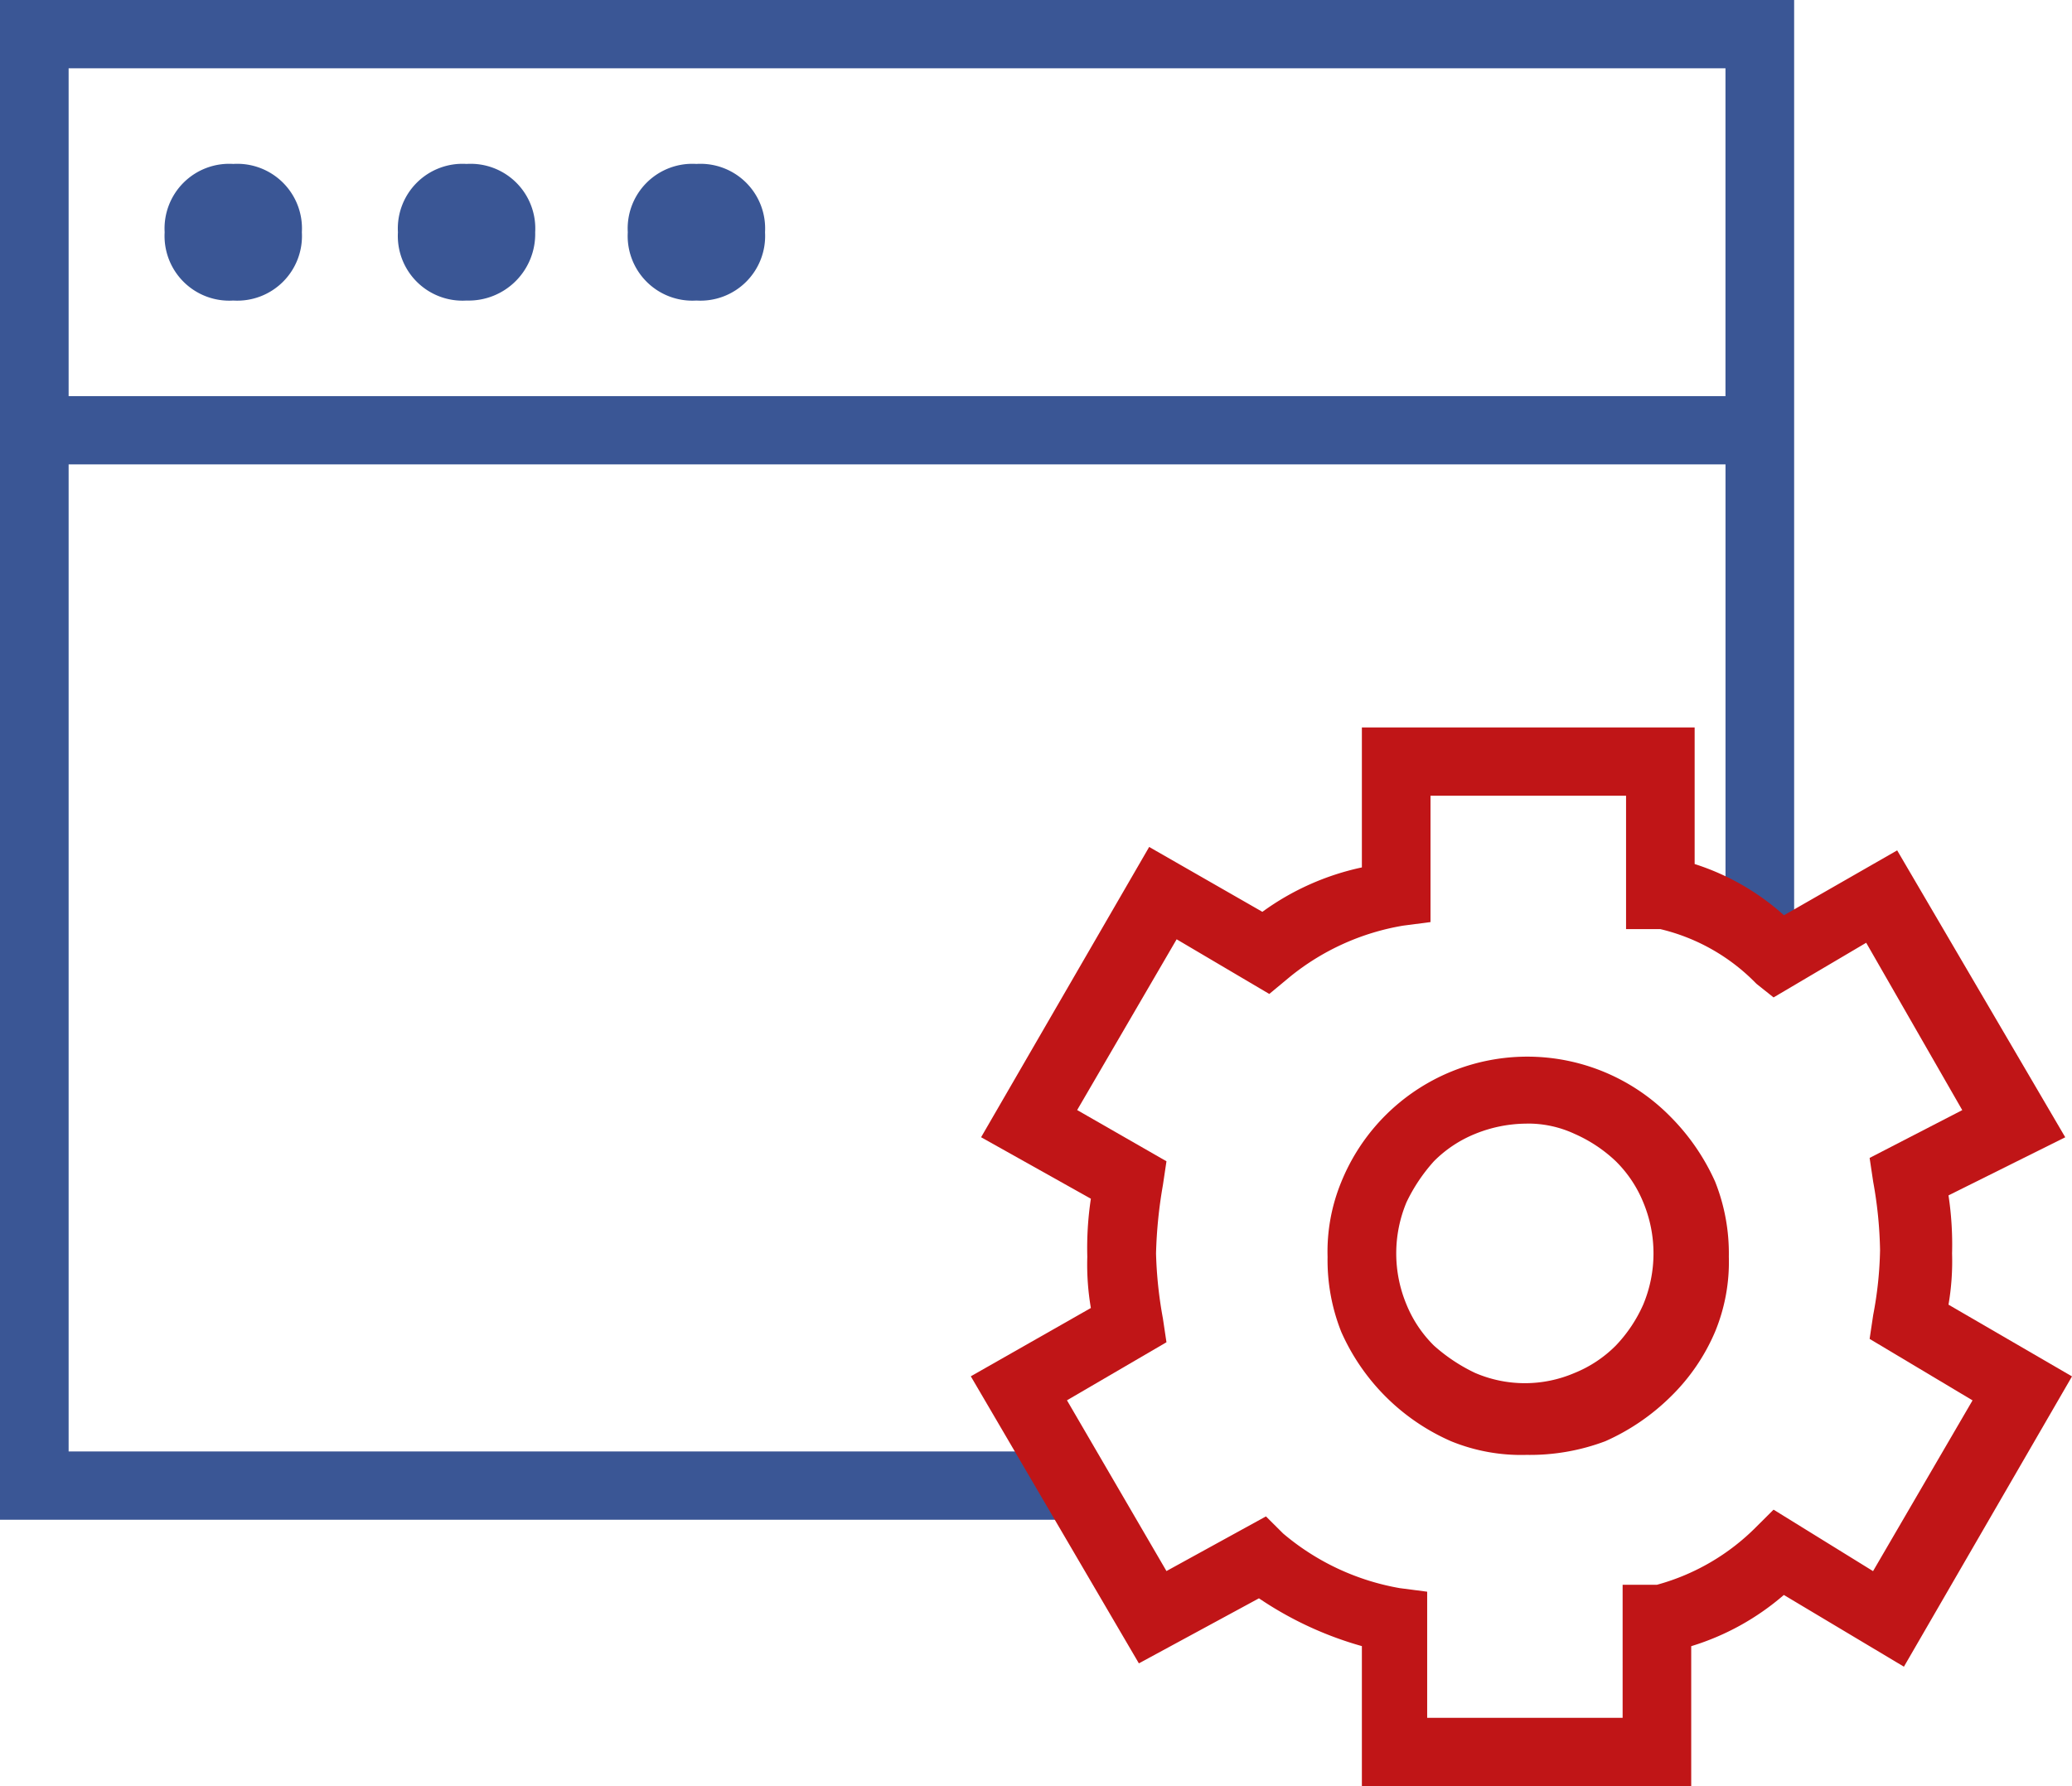 <svg xmlns="http://www.w3.org/2000/svg" id="icon_window" viewBox="0 0 58 50">
    <defs>
        <style>
            .cls-1{fill:#3a5695}.cls-2{fill:#c01517}
        </style>
    </defs>
    <path id="Path_532" d="M6.721 8.624A1.81 1.81 0 0 1 4.8 6.712 1.81 1.81 0 0 1 6.721 4.8a1.81 1.81 0 0 1 1.92 1.912 1.81 1.81 0 0 1-1.92 1.912zm0-1.816zm-.1-.1z" class="cls-1" data-name="Path 532" transform="translate(-.191 -.211)"/>
    <path id="Path_533" d="M13.521 8.624A1.81 1.81 0 0 1 11.6 6.712 1.81 1.81 0 0 1 13.521 4.8a1.81 1.81 0 0 1 1.921 1.912 1.863 1.863 0 0 1-1.921 1.912zm0-1.816zm-.1-.1z" class="cls-1" data-name="Path 533" transform="translate(-.461 -.211)"/>
    <path id="Path_534" d="M20.221 8.624A1.81 1.81 0 0 1 18.3 6.712 1.81 1.81 0 0 1 20.221 4.8a1.81 1.81 0 0 1 1.921 1.912 1.81 1.81 0 0 1-1.921 1.912zm.1-1.816zm-.192-.1z" class="cls-1" data-name="Path 534" transform="translate(-.727 -.211)"/>
    <path id="Path_535" d="M29.768 42.543H0V0h50.222v25.908a.96.96 0 0 1-1.921 0V13H1.921v27.631h27.847a.905.905 0 0 1 .96.956.96.96 0 0 1-.96.956zM1.921 11.09H48.3V1.912H1.921z" class="cls-1" data-name="Path 535"/>
    <path id="Path_536" d="M44.27 42.088a5.188 5.188 0 0 1-2.113-.382 5.985 5.985 0 0 1-3.073-3.059 5.428 5.428 0 0 1-.384-2.1 5.125 5.125 0 0 1 .384-2.1 5.618 5.618 0 0 1 9.216-1.824 6.123 6.123 0 0 1 1.248 1.816 5.428 5.428 0 0 1 .384 2.1 5.125 5.125 0 0 1-.384 2.1 5.6 5.6 0 0 1-1.248 1.823 6.152 6.152 0 0 1-1.825 1.243 5.978 5.978 0 0 1-2.205.383zm0-9.273a3.868 3.868 0 0 0-1.44.287 3.454 3.454 0 0 0-1.152.765 4.8 4.8 0 0 0-.768 1.147 3.713 3.713 0 0 0 0 2.868 3.437 3.437 0 0 0 .768 1.147 4.827 4.827 0 0 0 1.152.765 3.523 3.523 0 0 0 2.785 0 3.454 3.454 0 0 0 1.152-.765 4 4 0 0 0 .768-1.147 3.713 3.713 0 0 0 0-2.868 3.437 3.437 0 0 0-.768-1.147 4.019 4.019 0 0 0-1.152-.765 3.079 3.079 0 0 0-1.345-.288z" class="cls-2" data-name="Path 536" transform="translate(-1.538 -1.361)"/>
    <path id="Path_537" d="M48.562 50.937h-9.315v-3.92a9.925 9.925 0 0 1-2.881-1.338L33.005 47.5 28.3 39.464l3.361-1.912a7.2 7.2 0 0 1-.1-1.434 9.235 9.235 0 0 1 .1-1.625l-3.073-1.721 4.705-8.126 3.169 1.816a7.331 7.331 0 0 1 2.785-1.243V21.3h9.315v3.824a6.86 6.86 0 0 1 2.5 1.434l3.169-1.816 4.705 8.031-3.268 1.627a9.235 9.235 0 0 1 .1 1.625 7.2 7.2 0 0 1-.1 1.434l3.457 2.008-4.705 8.126-3.361-2.008a7.142 7.142 0 0 1-2.593 1.434v3.92zm-7.49-1.912h5.474V45.3h.96a6.222 6.222 0 0 0 2.785-1.625l.48-.478 2.785 1.721 2.785-4.78-2.881-1.721.1-.669a10.544 10.544 0 0 0 .192-1.816 11.719 11.719 0 0 0-.192-1.912l-.1-.669 2.593-1.338-2.689-4.685-2.593 1.53-.48-.382a5.524 5.524 0 0 0-2.689-1.53h-.96v-3.734h-5.474v3.537l-.768.1a6.813 6.813 0 0 0-3.169 1.434l-.576.478-2.593-1.53-2.785 4.78 2.5 1.434-.1.669a12.9 12.9 0 0 0-.192 1.912 11.664 11.664 0 0 0 .192 1.816l.1.669-2.785 1.625 2.785 4.78 2.785-1.53.48.478a6.873 6.873 0 0 0 3.265 1.53l.768.1v3.537z" class="cls-2" data-name="Path 537" transform="translate(-1.125 -.937)"/>
</svg>

